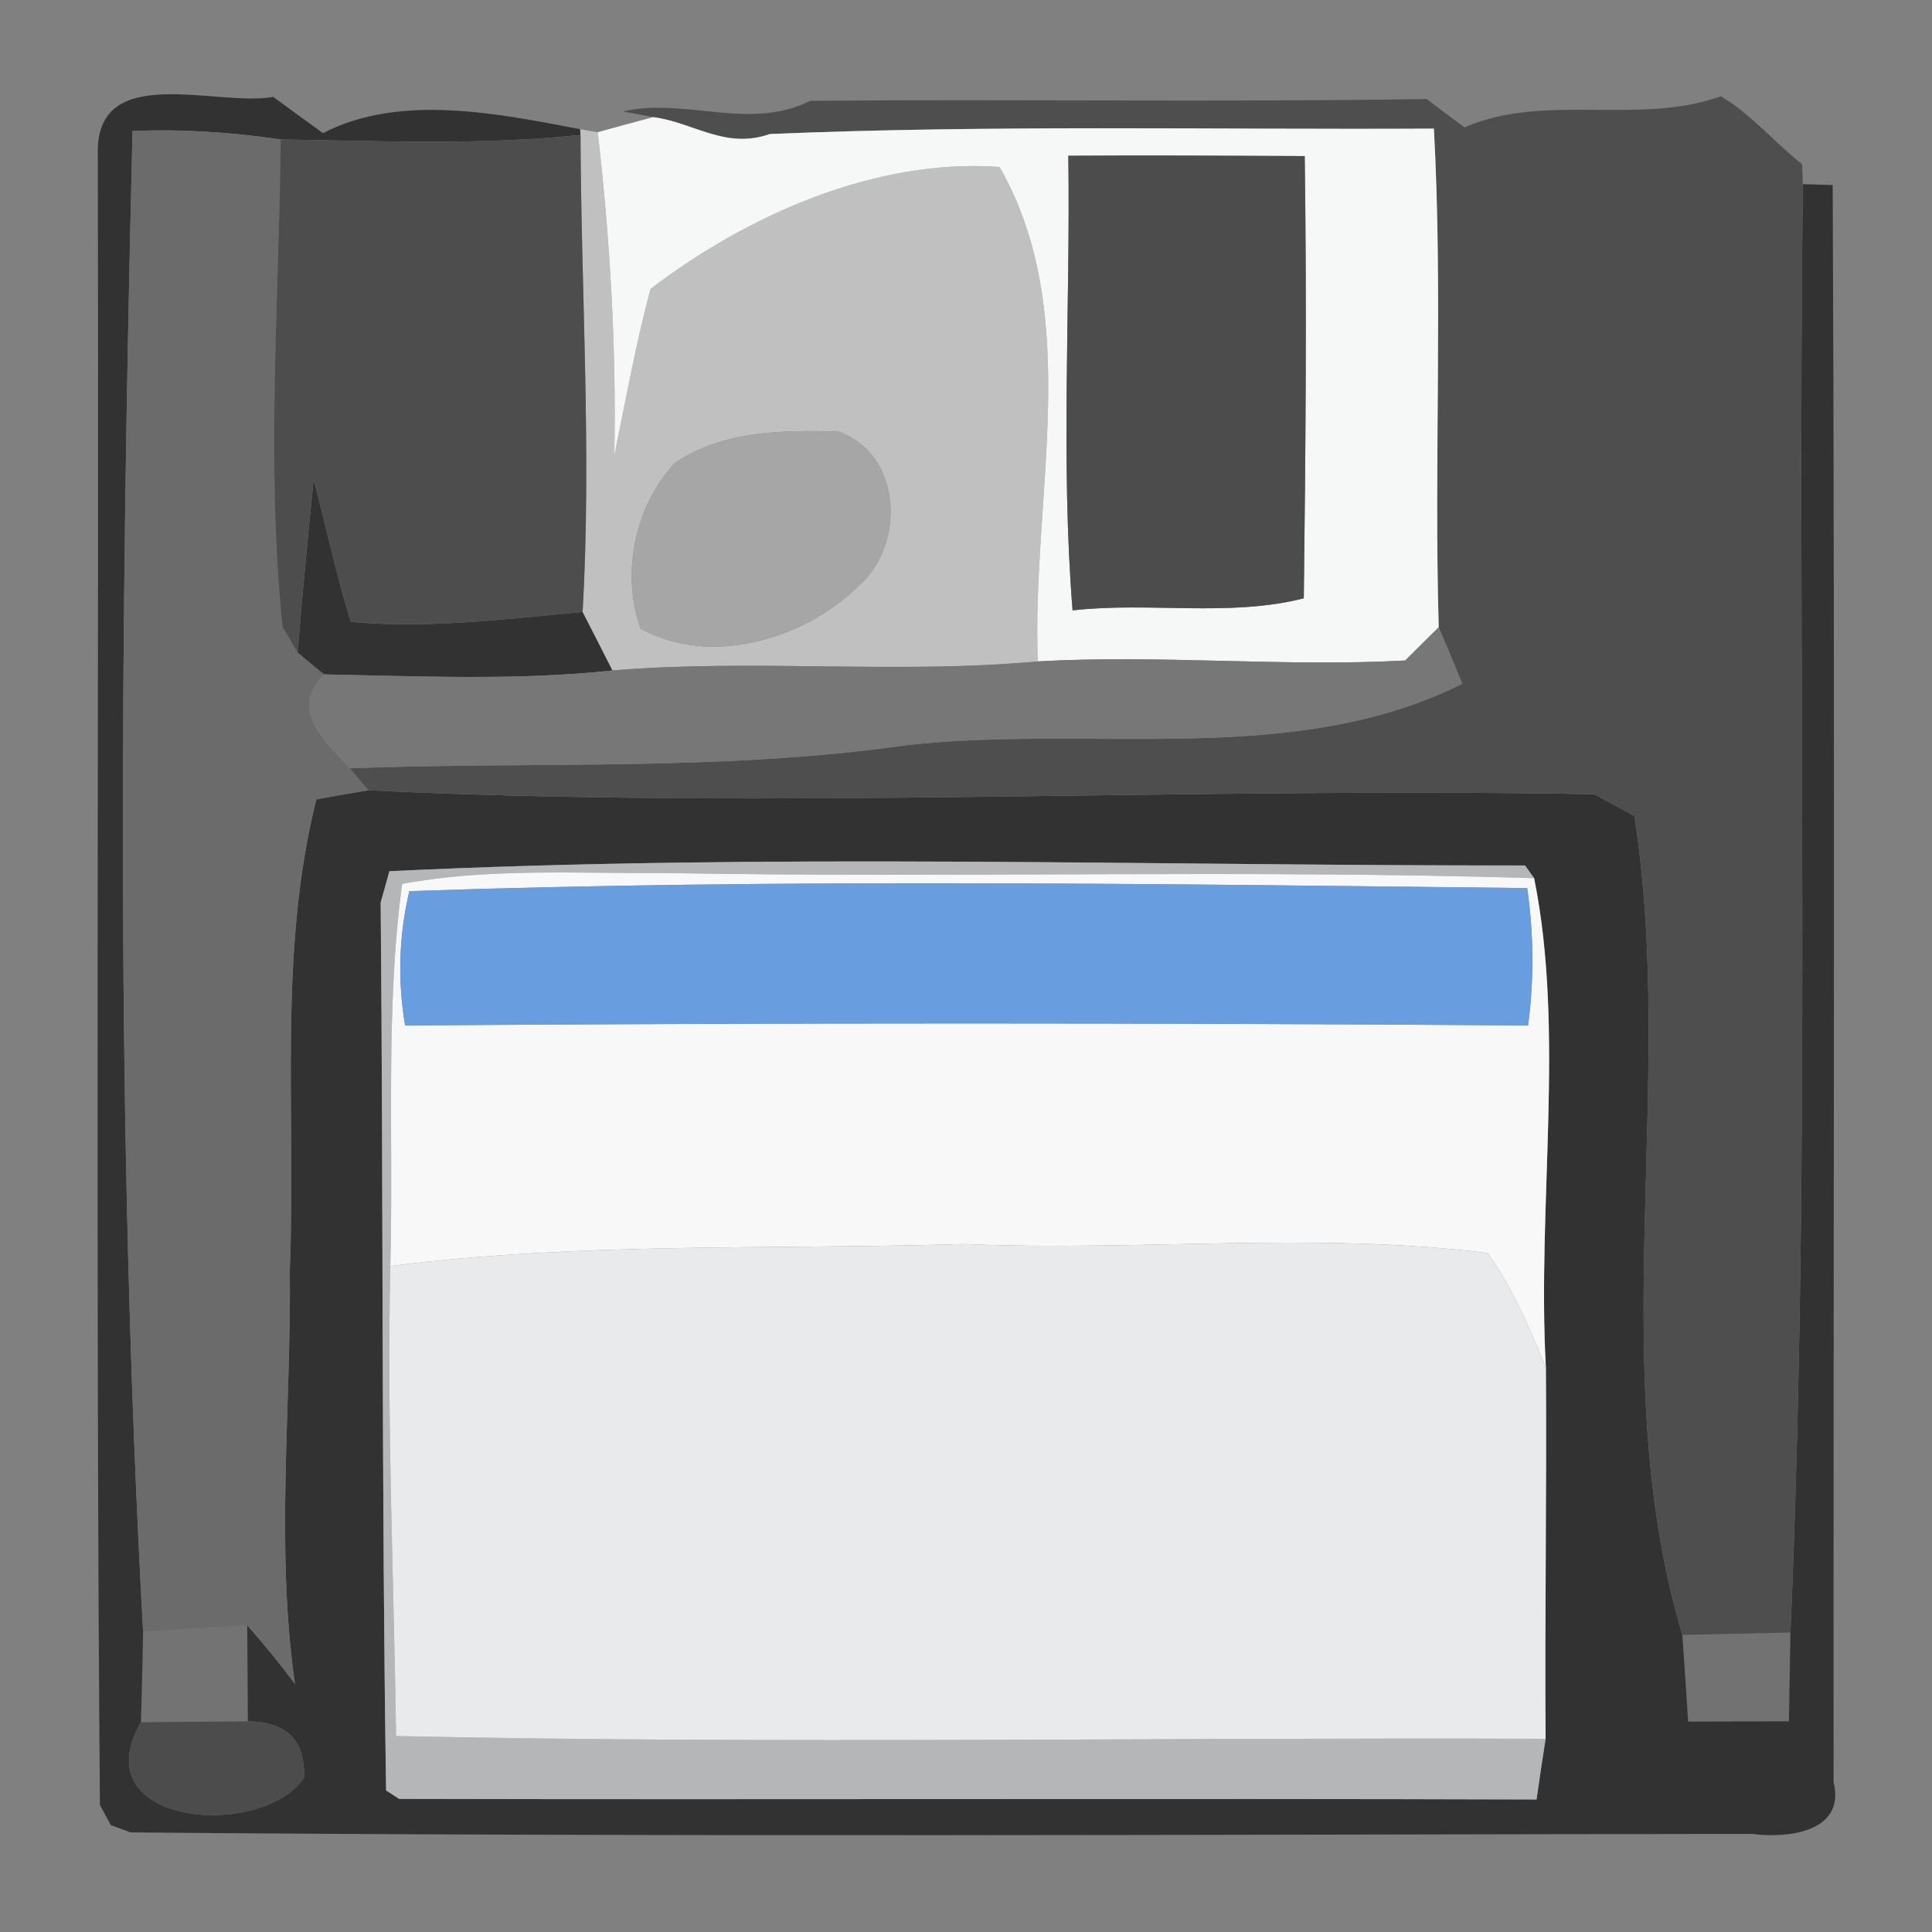 <?xml version="1.0" encoding="UTF-8" ?>
<!DOCTYPE svg PUBLIC "-//W3C//DTD SVG 1.1//EN" "http://www.w3.org/Graphics/SVG/1.1/DTD/svg11.dtd">
<svg width="64pt" height="64pt" viewBox="0 0 64 64" version="1.1" xmlns="http://www.w3.org/2000/svg">
<rect x="0" y="0" width="64" height="64" fill="#808080" stroke="none"/>
<g id="#323232ff">
<path fill="#323232" opacity="1.00" d=" M 3.24 5.05 C 3.20 2.03 7.20 3.55 9.05 3.21 C 9.46 3.51 10.28 4.11 10.70 4.41 C 13.25 3.09 16.49 3.76 19.22 4.28 L 19.23 4.47 C 15.93 4.82 12.60 4.67 9.30 4.62 C 7.67 4.38 6.03 4.27 4.39 4.34 C 3.99 20.89 3.83 37.51 4.74 54.04 C 4.73 54.79 4.69 56.30 4.67 57.05 C 2.70 60.45 8.59 60.98 10.07 58.90 C 10.12 57.66 9.50 57.04 8.21 57.02 C 8.21 56.23 8.19 54.64 8.19 53.84 C 8.74 54.46 9.27 55.11 9.77 55.78 C 9.12 51.23 9.65 46.62 9.60 42.05 C 9.81 36.86 9.20 31.57 10.48 26.48 C 10.91 26.40 11.77 26.25 12.20 26.18 C 25.72 26.83 39.29 26.06 52.81 26.31 C 53.15 26.49 53.81 26.85 54.14 27.03 C 55.54 35.99 53.12 45.40 55.73 54.16 C 55.78 54.88 55.88 56.32 55.92 57.03 C 56.76 57.03 58.42 57.02 59.26 57.02 C 59.27 56.28 59.30 54.82 59.31 54.08 C 60.00 38.10 59.53 22.09 59.72 6.10 L 60.71 6.13 C 60.79 23.76 60.73 41.40 60.74 59.03 C 61.15 60.72 59.17 60.90 58.03 60.75 C 40.13 60.77 22.22 60.86 4.33 60.70 L 3.67 60.46 L 3.31 59.79 C 3.16 41.55 3.28 23.30 3.24 5.05 M 12.90 28.86 C 12.83 29.12 12.68 29.64 12.61 29.90 C 12.70 39.70 12.64 49.51 12.79 59.31 L 13.22 59.59 C 25.78 59.62 38.34 59.57 50.90 59.61 C 50.97 59.11 51.12 58.11 51.20 57.60 C 51.17 53.51 51.24 49.41 51.21 45.31 C 50.91 39.96 51.85 34.18 50.82 29.09 L 50.52 28.67 C 38.01 28.68 25.37 28.26 12.90 28.86 Z" />
<path fill="#323232" opacity="1.00" d=" M 10.39 15.87 C 10.80 17.45 11.14 19.04 11.62 20.60 C 14.18 20.83 16.75 20.51 19.30 20.27 C 19.55 20.75 20.04 21.72 20.29 22.21 C 17.11 22.55 13.91 22.40 10.73 22.34 C 10.51 22.16 10.07 21.80 9.86 21.62 C 10.01 19.70 10.20 17.78 10.39 15.87 Z" />
</g>
<g id="#4e4e4eff">
<path fill="#4e4e4e" opacity="1.00" d=" M 20.63 3.69 C 22.74 3.22 24.81 4.35 26.84 3.34 C 33.64 3.28 40.45 3.39 47.26 3.28 C 47.57 3.52 48.20 3.99 48.51 4.22 C 51.18 3.06 54.24 4.17 57.01 3.19 C 58.02 3.79 58.78 4.72 59.70 5.44 L 59.72 6.10 C 59.53 22.09 60.00 38.10 59.31 54.08 C 58.42 54.10 56.63 54.14 55.73 54.16 C 53.12 45.40 55.54 35.99 54.14 27.03 C 53.81 26.85 53.15 26.49 52.81 26.31 C 39.29 26.06 25.72 26.83 12.20 26.18 L 11.58 25.45 C 17.72 25.22 23.89 25.56 30.00 24.69 C 36.09 23.99 42.84 25.46 48.44 22.65 C 48.25 22.18 47.86 21.25 47.66 20.78 C 47.50 15.27 47.80 9.76 47.50 4.26 C 40.18 4.30 32.82 4.13 25.50 4.44 C 24.02 4.96 22.97 4.05 21.64 3.88 L 20.63 3.69 Z" />
</g>
<g id="#6b6b6bff">
<path fill="#6b6b6b" opacity="1.00" d=" M 4.39 4.34 C 6.03 4.27 7.67 4.38 9.30 4.62 C 9.24 9.99 8.81 15.41 9.36 20.77 C 9.49 20.98 9.73 21.40 9.86 21.62 C 10.07 21.80 10.51 22.16 10.73 22.34 C 9.54 23.55 10.79 24.55 11.58 25.45 L 12.20 26.18 C 11.77 26.25 10.91 26.40 10.48 26.48 C 9.20 31.57 9.81 36.86 9.60 42.05 C 9.65 46.62 9.12 51.23 9.77 55.78 C 9.27 55.11 8.74 54.46 8.19 53.84 C 7.33 53.89 5.60 53.99 4.74 54.04 C 3.83 37.51 3.99 20.89 4.39 4.34 Z" />
</g>
<g id="#c0c0c0ff">
<path fill="#c0c0c0" opacity="1.00" d=" M 19.22 4.28 L 19.80 4.38 C 20.21 7.93 20.42 11.51 20.35 15.09 C 20.73 13.25 21.06 11.39 21.55 9.57 C 24.78 7.11 29.01 5.24 33.11 5.53 C 35.92 10.43 34.16 16.50 34.38 21.91 C 29.70 22.34 24.98 21.82 20.29 22.21 C 20.04 21.72 19.55 20.75 19.30 20.27 C 19.60 15.01 19.25 9.74 19.23 4.47 L 19.22 4.28 M 22.35 15.34 C 21.04 16.76 20.56 18.98 21.22 20.82 C 23.50 22.10 26.61 21.19 28.40 19.45 C 30.01 18.08 29.90 15.07 27.79 14.30 C 25.95 14.24 23.93 14.26 22.35 15.34 Z" />
</g>
<g id="#f6f7f7ff">
<path fill="#f6f7f7" opacity="1.00" d=" M 19.80 4.38 C 20.26 4.25 21.18 4.00 21.64 3.88 C 22.97 4.05 24.02 4.96 25.50 4.44 C 32.82 4.13 40.18 4.30 47.50 4.26 C 47.80 9.76 47.50 15.27 47.66 20.78 C 47.38 21.05 46.83 21.60 46.55 21.88 C 42.50 22.10 38.43 21.68 34.38 21.91 C 34.16 16.50 35.92 10.43 33.11 5.53 C 29.01 5.24 24.78 7.11 21.55 9.57 C 21.06 11.39 20.73 13.25 20.35 15.09 C 20.42 11.51 20.21 7.93 19.80 4.38 M 35.39 5.16 C 35.46 10.18 35.13 15.23 35.53 20.22 C 38.08 19.93 40.71 20.45 43.19 19.82 C 43.25 14.94 43.29 10.05 43.22 5.17 C 40.61 5.16 38.00 5.14 35.39 5.16 Z" />
</g>
<g id="#4d4d4dff">
<path fill="#4d4d4d" opacity="1.00" d=" M 9.30 4.62 C 12.60 4.67 15.93 4.82 19.23 4.47 C 19.25 9.74 19.60 15.01 19.30 20.27 C 16.75 20.51 14.18 20.83 11.62 20.60 C 11.14 19.04 10.80 17.45 10.39 15.87 C 10.20 17.78 10.01 19.70 9.86 21.62 C 9.73 21.40 9.49 20.98 9.36 20.77 C 8.81 15.41 9.24 9.99 9.30 4.62 Z" />
</g>
<g id="#4c4c4cff">
<path fill="#4c4c4c" opacity="1.00" d=" M 35.39 5.16 C 38.00 5.14 40.61 5.16 43.22 5.17 C 43.29 10.05 43.25 14.94 43.19 19.82 C 40.71 20.45 38.08 19.93 35.53 20.22 C 35.13 15.23 35.46 10.18 35.39 5.16 Z" />
</g>
<g id="#a6a6a6ff">
<path fill="#a6a6a6" opacity="1.00" d=" M 22.35 15.34 C 23.93 14.26 25.95 14.24 27.79 14.30 C 29.90 15.07 30.01 18.08 28.40 19.45 C 26.61 21.19 23.50 22.10 21.22 20.82 C 20.56 18.98 21.04 16.76 22.35 15.34 Z" />
</g>
<g id="#777777ff">
<path fill="#777777" opacity="1.00" d=" M 46.55 21.88 C 46.83 21.60 47.38 21.05 47.66 20.78 C 47.86 21.25 48.25 22.18 48.44 22.65 C 42.84 25.46 36.09 23.99 30.00 24.69 C 23.89 25.56 17.72 25.22 11.58 25.45 C 10.79 24.55 9.54 23.55 10.73 22.34 C 13.91 22.40 17.11 22.55 20.29 22.21 C 24.98 21.82 29.70 22.34 34.38 21.91 C 38.43 21.68 42.50 22.10 46.55 21.88 Z" />
</g>
<g id="#b5b6b8ff">
<path fill="#b5b6b8" opacity="1.00" d=" M 12.90 28.86 C 25.37 28.26 38.01 28.68 50.52 28.67 L 50.82 29.09 C 41.21 28.80 31.60 29.09 21.99 28.92 C 19.10 28.94 16.18 28.75 13.32 29.28 C 12.76 33.47 13.04 37.72 12.93 41.94 C 12.81 47.13 13.05 52.32 13.12 57.51 C 25.80 57.78 38.50 57.55 51.20 57.60 C 51.12 58.11 50.97 59.11 50.90 59.61 C 38.34 59.57 25.78 59.62 13.22 59.59 L 12.79 59.31 C 12.64 49.51 12.70 39.70 12.61 29.90 C 12.68 29.64 12.83 29.12 12.90 28.86 Z" />
</g>
<g id="#f8f8f9ff">
<path fill="#f8f8f9" opacity="1.00" d=" M 13.32 29.28 C 16.18 28.75 19.10 28.94 21.99 28.92 C 31.60 29.09 41.21 28.80 50.82 29.09 C 51.85 34.18 50.91 39.96 51.21 45.31 C 50.67 43.99 50.11 42.67 49.28 41.51 C 43.55 40.79 37.72 41.46 31.95 41.21 C 25.61 41.40 19.23 41.14 12.93 41.94 C 13.04 37.72 12.76 33.47 13.32 29.28 M 13.56 29.52 C 13.21 31.00 13.17 32.49 13.42 33.97 C 25.82 33.88 38.22 33.88 50.62 33.97 C 50.82 32.46 50.81 30.94 50.59 29.42 C 38.26 29.28 25.88 29.10 13.56 29.52 Z" />
</g>
<g id="#689edfff">
<path fill="#689edf" opacity="1.00" d=" M 13.56 29.52 C 25.88 29.10 38.26 29.28 50.59 29.42 C 50.81 30.94 50.82 32.46 50.62 33.97 C 38.22 33.88 25.82 33.88 13.42 33.97 C 13.17 32.49 13.21 31.00 13.56 29.52 Z" />
</g>
<g id="#e9eaebff">
<path fill="#e9eaeb" opacity="1.00" d=" M 12.93 41.94 C 19.23 41.14 25.61 41.40 31.95 41.21 C 37.72 41.46 43.55 40.79 49.28 41.51 C 50.11 42.67 50.67 43.99 51.21 45.31 C 51.24 49.41 51.17 53.51 51.20 57.60 C 38.50 57.55 25.80 57.78 13.12 57.51 C 13.05 52.32 12.81 47.13 12.93 41.94 Z" />
</g>
<g id="#0202021a">
<path fill="#020202" opacity="0.10" d=" M 4.74 54.04 C 5.60 53.99 7.33 53.89 8.19 53.84 C 8.19 54.64 8.21 56.23 8.21 57.02 C 7.33 57.03 5.56 57.04 4.67 57.05 C 4.69 56.30 4.73 54.79 4.74 54.04 Z" />
</g>
<g id="#0202021b">
<path fill="#020202" opacity="0.11" d=" M 55.73 54.16 C 56.63 54.14 58.42 54.10 59.31 54.08 C 59.30 54.82 59.27 56.28 59.26 57.02 C 58.42 57.02 56.76 57.03 55.92 57.03 C 55.88 56.32 55.78 54.88 55.73 54.16 Z" />
</g>
<g id="#4c4c4cfb">
<path fill="#4c4c4c" opacity="1.00" d=" M 10.07 58.90 C 8.59 60.98 2.70 60.45 4.67 57.05 C 5.56 57.04 7.33 57.03 8.21 57.02 C 9.50 57.04 10.12 57.66 10.07 58.90 Z" />
</g>
</svg>

